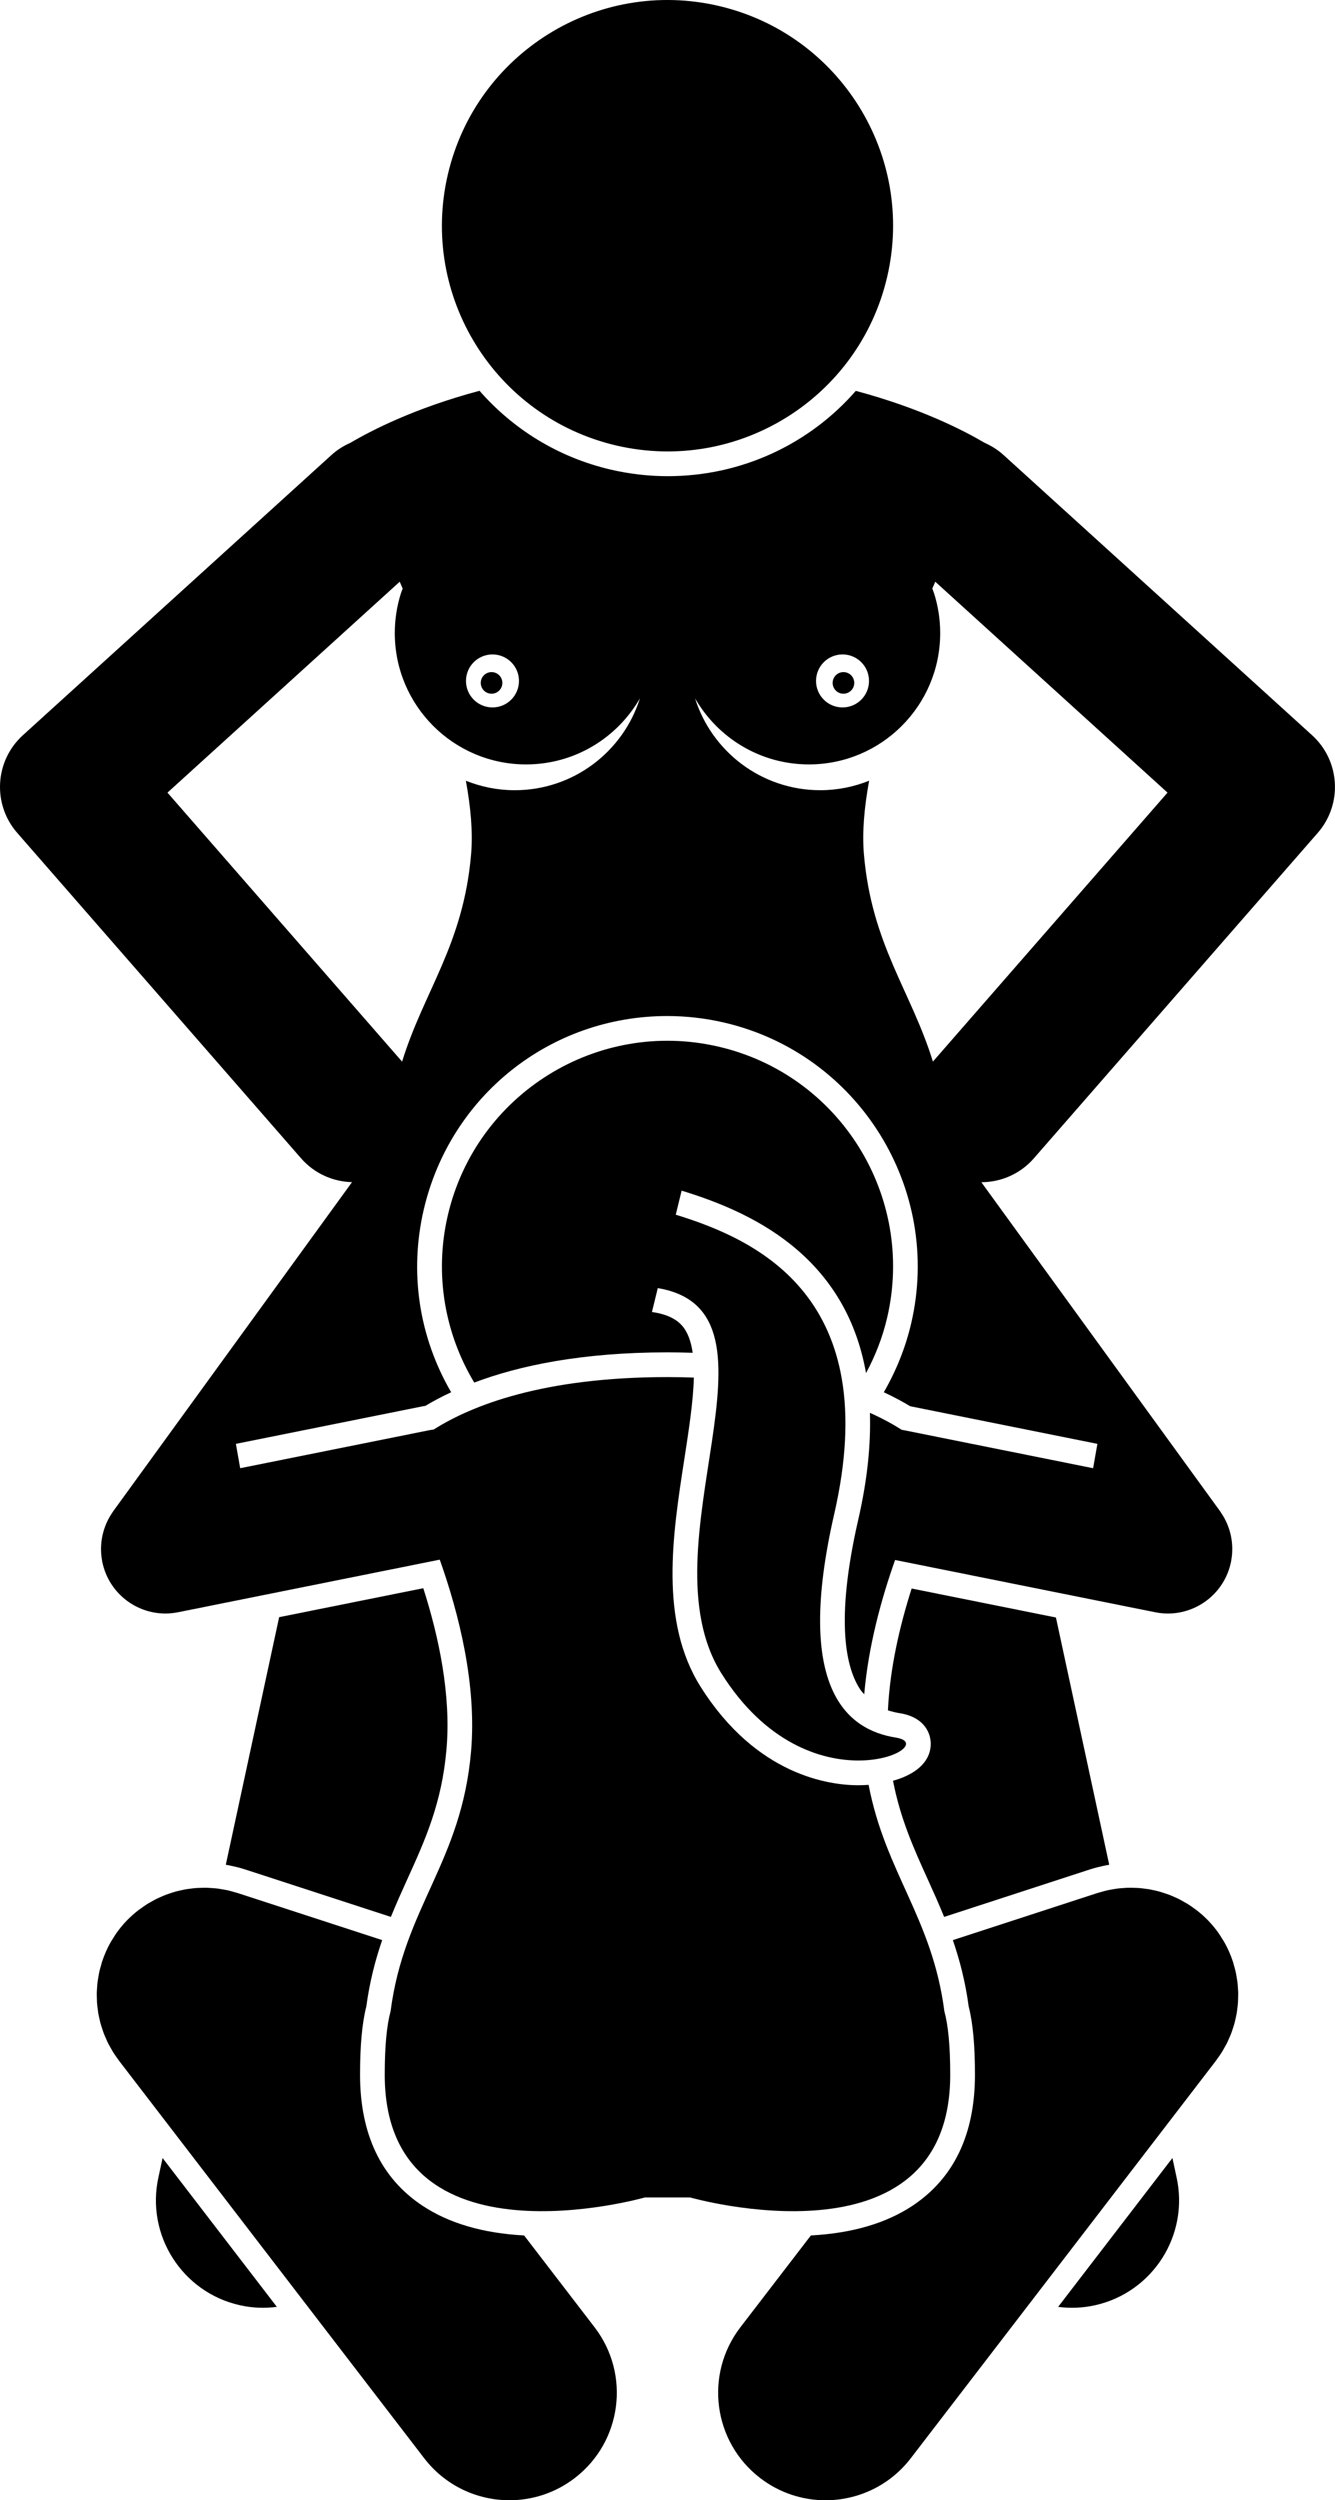 <?xml version="1.0" ?><svg enable-background="new 0 0 124.269 232.606" id="Layer_1" version="1.1" viewBox="0 0 124.269 232.606" xml:space="preserve" xmlns="http://www.w3.org/2000/svg" xmlns:xlink="http://www.w3.org/1999/xlink"><g><path d="M14.755,202.525c-1.204,5.391,2.19,10.735,7.58,11.939c1.162,0.26,2.32,0.293,3.437,0.151L15.134,200.766   L14.755,202.525z"/><path d="M22.004,173.69c0.272,0.069,0.542,0.142,0.81,0.229l0.272,0.088c0.034,0.012,0.069,0.021,0.103,0.033   l13.197,4.296c0.494-1.216,1.017-2.378,1.537-3.522c1.652-3.637,3.213-7.073,3.642-12.11   c0.428-5.034-0.713-10.419-2.163-14.949l-13.417,2.695l-4.966,23.032c0.187,0.031,0.373,0.072,0.559,0.112   C21.719,173.624,21.862,173.654,22.004,173.69z"/><path d="M82.653,159.117c0.343,0.113,0.708,0.204,1.106,0.267c2.269,0.36,2.965,1.874,2.871,3.061   c-0.13,1.647-1.603,2.695-3.503,3.224c0.677,3.511,1.916,6.271,3.221,9.144c0.52,1.145,1.043,2.307,1.537,3.523   l13.185-4.293c0.045-0.016,0.092-0.029,0.138-0.045l0.246-0.08c0.247-0.08,0.497-0.147,0.747-0.211   c0.169-0.043,0.339-0.082,0.51-0.118c0.18-0.038,0.359-0.078,0.54-0.108l-4.959-22.999l-13.431-2.698   C83.756,151.244,82.835,155.2,82.653,159.117z"/><path d="M101.934,214.464c5.391-1.204,8.784-6.548,7.58-11.939l-0.379-1.759l-10.638,13.849   C99.614,214.757,100.771,214.724,101.934,214.464z"/><path d="M93.423,42.338c-0.538-0.488-1.136-0.864-1.767-1.139c-1.903-1.126-5.949-3.22-11.992-4.835   c-4.298,4.923-10.585,7.936-17.512,7.936c-1.774,0-3.558-0.206-5.3-0.611c-4.925-1.147-9.116-3.791-12.216-7.333   c-6.059,1.616-10.115,3.715-12.023,4.843c-0.631,0.276-1.23,0.651-1.768,1.14L2.132,68.398   c-2.622,2.38-2.857,6.42-0.529,9.088l26.422,30.275c1.248,1.43,2.984,2.175,4.743,2.217l-22.223,30.607   c-0.026,0.035-0.046,0.073-0.071,0.108c-0.055,0.079-0.107,0.161-0.158,0.243   c-0.056,0.089-0.11,0.177-0.161,0.268c-0.042,0.076-0.08,0.153-0.119,0.231   c-0.05,0.1-0.099,0.199-0.143,0.301c-0.032,0.074-0.06,0.15-0.089,0.225   c-0.041,0.107-0.082,0.213-0.116,0.321c-0.025,0.078-0.046,0.158-0.068,0.237   c-0.029,0.106-0.059,0.213-0.082,0.32c-0.019,0.087-0.033,0.175-0.048,0.263   c-0.017,0.102-0.035,0.205-0.047,0.308c-0.011,0.092-0.016,0.184-0.023,0.277   c-0.007,0.102-0.015,0.204-0.017,0.306c-0.002,0.091,0.001,0.182,0.004,0.273   c0.003,0.107,0.006,0.214,0.015,0.321c0.007,0.085,0.017,0.169,0.028,0.254c0.014,0.116,0.03,0.231,0.051,0.346   c0.006,0.035,0.009,0.07,0.015,0.104c0.002,0.01,0.006,0.019,0.008,0.028c0.585,2.834,3.078,4.791,5.868,4.791   c0.393,0,0.79-0.039,1.188-0.119l24.354-4.892c1.81,5.098,3.441,11.642,2.918,17.799   c-0.881,10.365-6.237,14.505-7.494,24.216c-0.348,1.271-0.545,3.17-0.545,5.906   c0,18.332,24.223,11.413,24.223,11.413h4.195c0,0,24.221,6.919,24.221-11.413c0-2.735-0.197-4.631-0.545-5.904   c-1.12-8.662-5.493-12.903-7.052-21.067c-0.317,0.022-0.636,0.037-0.954,0.037c-0.001,0-0.001,0-0.002,0   c-2.68,0-9.475-0.893-14.685-9.166c-3.848-6.11-2.607-14.109-1.514-21.168c0.423-2.729,0.831-5.377,0.887-7.592   c-0.795-0.027-1.606-0.046-2.453-0.046c-11.63,0-18.257,2.659-21.77,4.882c-0.128,0.017-0.257,0.032-0.386,0.057   l-17.621,3.539l-0.4-2.266l17.567-3.529c0.01-0.002,0.018,0.018,0.027,0.021   c0.713-0.43,1.527-0.866,2.445-1.293c-3-5.152-3.91-11.154-2.553-16.986   c2.472-10.607,11.794-18.015,22.672-18.015c1.774,0,3.558,0.206,5.301,0.611   c12.509,2.913,20.316,15.46,17.404,27.97c-0.538,2.31-1.418,4.457-2.551,6.42   c0.923,0.43,1.741,0.869,2.457,1.301l17.426,3.5l-0.4,2.266l-17.621-3.539c-0.061-0.012-0.121-0.017-0.182-0.027   c-0.813-0.518-1.797-1.059-2.973-1.586c0.093,2.889-0.222,6.171-1.083,9.926   c-2.199,9.59-1.105,13.907,0.201,15.84c0.106,0.157,0.234,0.281,0.352,0.42   c0.383-4.458,1.579-8.846,2.874-12.497l24.209,4.863c0.398,0.08,0.796,0.119,1.188,0.119   c2.789,0,5.283-1.957,5.868-4.791c0.002-0.01,0.006-0.019,0.008-0.028c0.008-0.039,0.01-0.078,0.018-0.117   c0.019-0.104,0.033-0.209,0.047-0.314c0.012-0.095,0.024-0.19,0.031-0.285c0.007-0.096,0.011-0.191,0.013-0.287   c0.003-0.102,0.006-0.205,0.004-0.306c-0.002-0.09-0.009-0.18-0.014-0.27c-0.007-0.105-0.013-0.209-0.026-0.313   c-0.011-0.091-0.027-0.18-0.042-0.271c-0.017-0.1-0.033-0.2-0.054-0.299   c-0.021-0.095-0.047-0.19-0.073-0.284c-0.025-0.091-0.049-0.183-0.078-0.273   c-0.031-0.097-0.068-0.193-0.105-0.289c-0.033-0.086-0.065-0.172-0.101-0.257   c-0.04-0.092-0.085-0.183-0.13-0.274c-0.043-0.087-0.086-0.173-0.133-0.258   c-0.046-0.083-0.096-0.164-0.147-0.245c-0.056-0.09-0.112-0.178-0.173-0.265   c-0.023-0.033-0.041-0.067-0.065-0.1l-22.216-30.599c1.809-0.003,3.607-0.756,4.89-2.225l26.423-30.275   c2.328-2.668,2.093-6.708-0.529-9.088L93.423,42.338z M45.843,60.883c1.362,0,2.466,1.104,2.466,2.466   c0,1.362-1.104,2.466-2.466,2.466c-1.362,0-2.467-1.104-2.467-2.466C43.376,61.987,44.48,60.883,45.843,60.883z    M47.912,73.516c-1.608,0-3.14-0.319-4.547-0.883c0.458,2.481,0.661,4.805,0.49,6.818   c-0.718,8.443-4.403,12.757-6.426,19.315L15.589,73.74l21.619-19.621c0.092,0.211,0.183,0.422,0.275,0.636   c-0.057,0.157-0.122,0.311-0.172,0.471c-0.364,1.158-0.562,2.39-0.562,3.668c0,6.75,5.472,12.222,12.222,12.222   c4.54,0,8.493-2.481,10.6-6.155C58.014,69.919,53.383,73.516,47.912,73.516z M80.893,63.349   c0,1.362-1.104,2.466-2.466,2.466s-2.466-1.104-2.466-2.466c0-1.362,1.104-2.466,2.466-2.466   S80.893,61.987,80.893,63.349z M86.84,98.763c-2.022-6.557-5.707-10.871-6.424-19.313   c-0.171-2.014,0.032-4.337,0.489-6.819c-1.407,0.565-2.939,0.884-4.549,0.884c-5.472,0-10.102-3.597-11.66-8.554   c2.108,3.674,6.061,6.155,10.601,6.155c6.75,0,12.222-5.472,12.222-12.222c0-1.278-0.198-2.51-0.562-3.668   c-0.05-0.16-0.116-0.313-0.172-0.471c0.092-0.214,0.184-0.425,0.275-0.636l21.619,19.621L86.84,98.763z"/><path d="M82.583,25.76c2.629-11.293-4.394-22.58-15.685-25.209C55.604-2.077,44.317,4.944,41.686,16.237   c-2.631,11.295,4.393,22.58,15.688,25.211C68.667,44.077,79.952,37.053,82.583,25.76z"/><path d="M45.757,64.539c0.556,0,1.006-0.451,1.006-1.006s-0.45-1.006-1.006-1.006   c-0.556,0-1.006,0.451-1.006,1.006S45.201,64.539,45.757,64.539z"/><path d="M77.507,63.533c0,0.556,0.45,1.006,1.006,1.006c0.556,0,1.006-0.451,1.006-1.006s-0.451-1.006-1.006-1.006   C77.957,62.527,77.507,62.977,77.507,63.533z"/><path d="M48.788,207.971c-3.824-0.205-7.003-1.134-9.465-2.769c-3.853-2.558-5.807-6.656-5.807-12.18   c0-2.744,0.191-4.825,0.584-6.353c0.311-2.32,0.841-4.331,1.475-6.176l-13.387-4.358   c-0.01-0.003-0.019-0.006-0.029-0.009l-0.058-0.019c-0.087-0.028-0.174-0.045-0.262-0.071   c-0.217-0.064-0.433-0.128-0.654-0.177c-0.172-0.039-0.343-0.063-0.515-0.092   c-0.144-0.024-0.287-0.053-0.432-0.071c-0.203-0.025-0.405-0.037-0.608-0.05   c-0.118-0.007-0.236-0.019-0.354-0.022c-0.206-0.006-0.41,0.001-0.615,0.008   c-0.12,0.004-0.24,0.005-0.36,0.013c-0.19,0.013-0.378,0.038-0.567,0.062   c-0.137,0.017-0.274,0.032-0.411,0.055c-0.167,0.029-0.331,0.067-0.495,0.103   c-0.156,0.035-0.311,0.068-0.466,0.11c-0.147,0.04-0.29,0.089-0.435,0.136   c-0.166,0.054-0.331,0.105-0.494,0.168c-0.141,0.054-0.277,0.117-0.415,0.177c-0.158,0.069-0.316,0.135-0.472,0.212   c-0.159,0.079-0.312,0.17-0.467,0.257c-0.126,0.071-0.253,0.138-0.377,0.215   c-0.216,0.135-0.423,0.283-0.628,0.434c-0.053,0.039-0.109,0.071-0.161,0.111c-0.005,0.004-0.01,0.009-0.016,0.013   c-0.783,0.603-1.482,1.323-2.064,2.148c-0.107,0.151-0.199,0.31-0.297,0.467c-0.075,0.12-0.157,0.235-0.227,0.359   c-0.165,0.29-0.314,0.587-0.448,0.889c-0.007,0.016-0.012,0.033-0.019,0.049   c-0.126,0.288-0.238,0.581-0.336,0.878c-0.003,0.011-0.008,0.021-0.012,0.031   c-0.034,0.104-0.054,0.208-0.085,0.313c-0.058,0.199-0.117,0.397-0.162,0.598   c-0.04,0.179-0.067,0.359-0.097,0.538c-0.023,0.137-0.05,0.273-0.068,0.41c-0.026,0.207-0.038,0.413-0.051,0.619   c-0.007,0.115-0.018,0.229-0.022,0.343c-0.006,0.208,0.001,0.414,0.008,0.62   c0.004,0.119,0.004,0.237,0.013,0.356c0.013,0.191,0.038,0.38,0.062,0.569c0.018,0.137,0.032,0.273,0.055,0.409   c0.029,0.167,0.067,0.332,0.104,0.496c0.035,0.156,0.067,0.311,0.11,0.466c0.04,0.146,0.089,0.289,0.136,0.434   c0.054,0.166,0.105,0.332,0.168,0.496c0.054,0.141,0.117,0.277,0.177,0.415c0.069,0.158,0.135,0.316,0.212,0.471   c0.08,0.161,0.172,0.316,0.261,0.473c0.07,0.123,0.135,0.248,0.211,0.37c0.14,0.224,0.293,0.44,0.451,0.653   c0.033,0.045,0.061,0.093,0.095,0.138l0.023,0.03c0.014,0.018,0.028,0.037,0.042,0.055l28.348,36.906   c1.97,2.564,4.936,3.909,7.938,3.909c2.126,0,4.269-0.675,6.085-2.07c4.38-3.364,5.203-9.642,1.839-14.022   L48.788,207.971z"/><path d="M90.17,186.671c0.394,1.529,0.584,3.609,0.584,6.35c0,5.524-1.953,9.622-5.806,12.181   c-2.463,1.636-5.643,2.564-9.468,2.769l-6.562,8.543c-3.364,4.38-2.541,10.658,1.839,14.023   c1.816,1.395,3.959,2.07,6.085,2.07c3,0,5.968-1.345,7.938-3.909l28.357-36.917   c0.007-0.009,0.015-0.019,0.022-0.029l0.035-0.045c0.051-0.067,0.093-0.138,0.142-0.206   c0.138-0.189,0.275-0.379,0.399-0.577c0.087-0.139,0.162-0.281,0.241-0.422c0.078-0.139,0.16-0.277,0.231-0.419   c0.085-0.169,0.157-0.342,0.232-0.515c0.053-0.123,0.11-0.245,0.158-0.37c0.068-0.177,0.124-0.357,0.182-0.536   c0.042-0.131,0.087-0.26,0.123-0.393c0.046-0.167,0.082-0.336,0.119-0.504c0.034-0.152,0.069-0.304,0.096-0.458   c0.025-0.148,0.042-0.296,0.06-0.445c0.022-0.177,0.046-0.354,0.059-0.534c0.009-0.131,0.01-0.261,0.014-0.392   c0.006-0.195,0.013-0.389,0.008-0.586c-0.003-0.127-0.016-0.254-0.024-0.381c-0.013-0.195-0.024-0.388-0.048-0.583   c-0.019-0.151-0.049-0.301-0.074-0.451c-0.029-0.166-0.052-0.332-0.09-0.498   c-0.049-0.219-0.113-0.435-0.176-0.651c-0.026-0.089-0.043-0.178-0.072-0.266   c-0.003-0.009-0.007-0.018-0.01-0.027c-0.103-0.314-0.22-0.623-0.354-0.925   c-0.001-0.002-0.001-0.003-0.002-0.004c-0.134-0.304-0.284-0.602-0.449-0.892   c-0.071-0.126-0.155-0.243-0.231-0.365c-0.096-0.153-0.186-0.31-0.291-0.458   c-0.584-0.828-1.285-1.55-2.07-2.154c-0.004-0.003-0.007-0.006-0.01-0.009   c-0.034-0.026-0.07-0.046-0.104-0.072c-0.225-0.168-0.454-0.329-0.691-0.477   c-0.11-0.069-0.224-0.128-0.336-0.192c-0.168-0.096-0.334-0.193-0.506-0.279   c-0.148-0.074-0.298-0.136-0.448-0.202c-0.145-0.064-0.289-0.13-0.437-0.186c-0.16-0.061-0.322-0.112-0.484-0.164   c-0.147-0.048-0.293-0.098-0.442-0.139c-0.155-0.043-0.311-0.075-0.468-0.11   c-0.163-0.036-0.326-0.074-0.491-0.103c-0.141-0.024-0.281-0.039-0.422-0.057   c-0.184-0.023-0.367-0.047-0.552-0.06c-0.128-0.009-0.256-0.01-0.385-0.014   c-0.196-0.006-0.391-0.013-0.589-0.008c-0.131,0.003-0.261,0.016-0.391,0.025   c-0.19,0.013-0.379,0.023-0.57,0.047c-0.162,0.02-0.323,0.052-0.484,0.08   c-0.155,0.027-0.31,0.049-0.465,0.084c-0.241,0.054-0.479,0.123-0.717,0.194   c-0.069,0.021-0.138,0.033-0.206,0.056l-0.046,0.015c-0.016,0.005-0.033,0.01-0.049,0.016l-13.377,4.355   C89.329,182.338,89.86,184.35,90.17,186.671z"/><path d="M77.654,140.852c4.587-20.007-6.964-25.457-14.751-27.845l0.547-2.237   c6.105,1.867,15.189,5.775,17.164,16.977c0.856-1.595,1.538-3.314,1.968-5.162   c2.629-11.293-4.394-22.58-15.685-25.209c-11.293-2.629-22.58,4.393-25.211,15.685   c-1.288,5.531-0.25,11.052,2.459,15.563c4.142-1.561,9.959-2.811,17.99-2.811c0.806,0,1.581,0.017,2.343,0.041   c-0.148-1.035-0.446-1.893-0.965-2.499c-0.582-0.68-1.514-1.108-2.827-1.296l0.544-2.222   c12.966,2.159-1.517,24.031,5.931,35.856c8.135,12.917,20.723,6.674,16.237,5.962   C78.913,160.944,73.906,157.199,77.654,140.852z"/></g></svg>